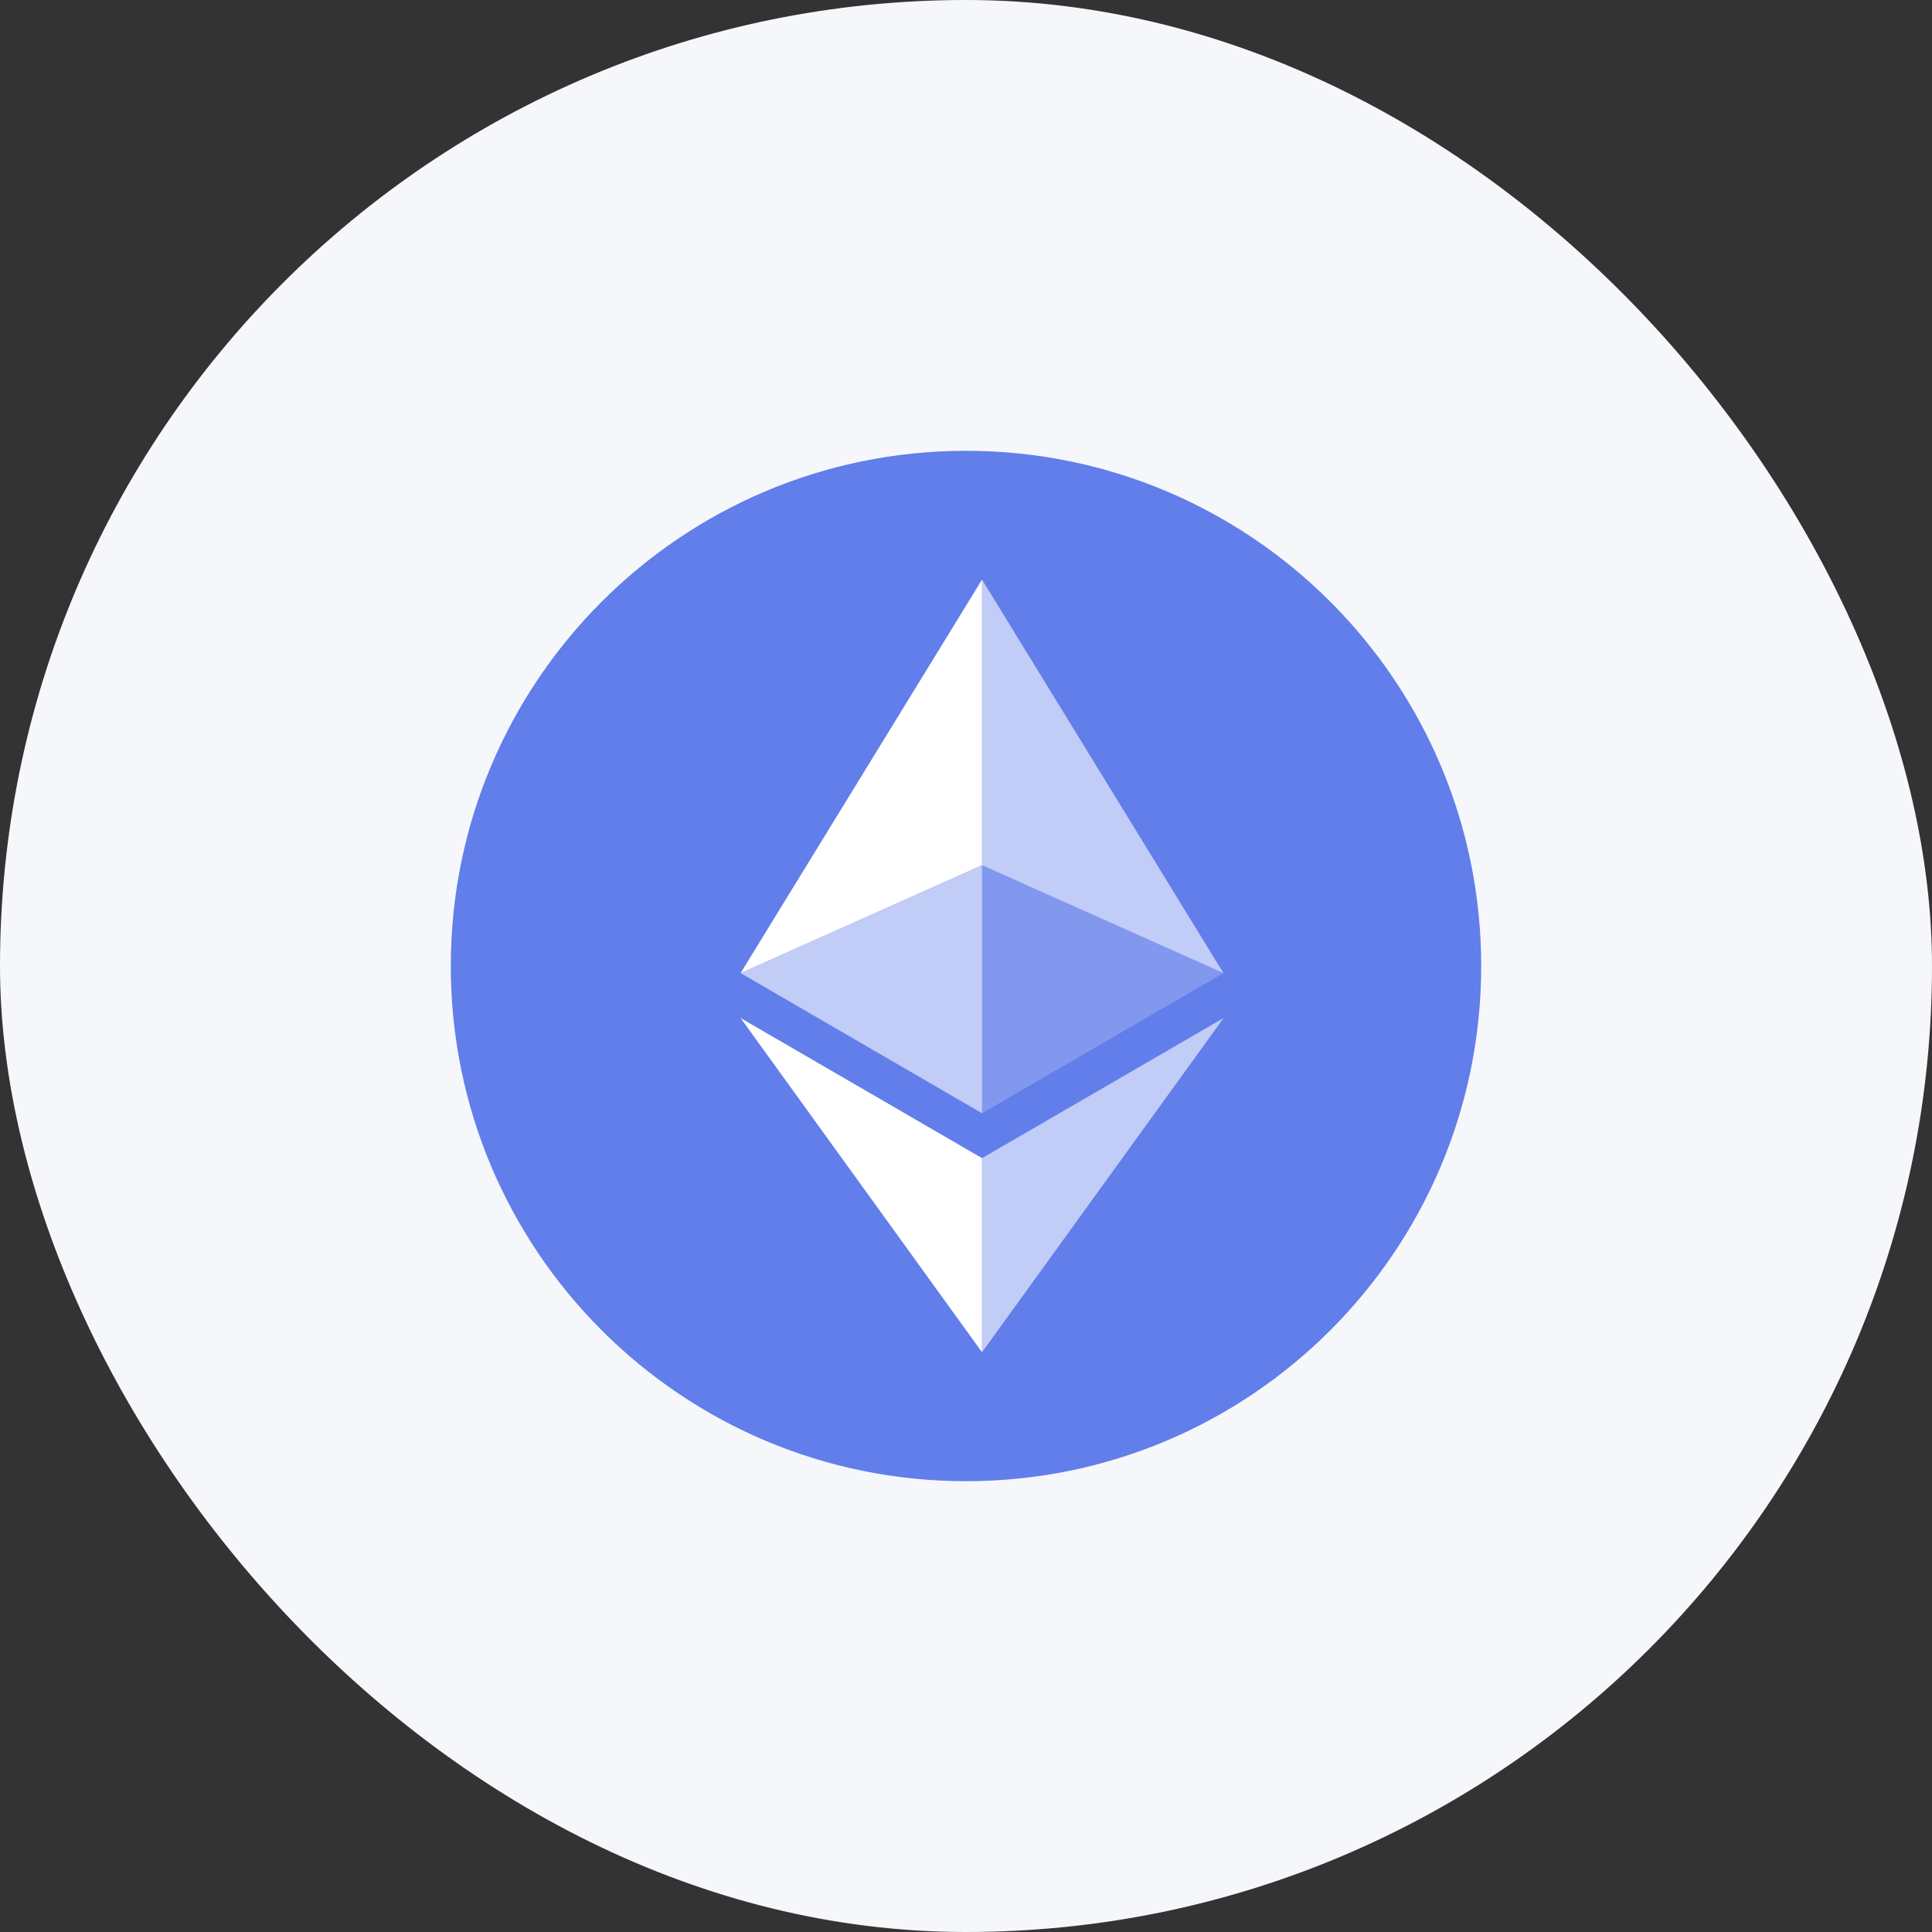 <svg width="60" height="60" viewBox="0 0 60 60" fill="none" xmlns="http://www.w3.org/2000/svg">
<rect x="0" y="0" width="60" height="60" fill="#333333" stroke="none"/>
<rect width="60" height="60" rx="30" fill="#F6F7FB"/>
<path d="M30 46C38.837 46 46 38.837 46 30C46 21.163 38.837 14 30 14C21.163 14 14 21.163 14 30C14 38.837 21.163 46 30 46Z" fill="#627EEA"/>
<path d="M30.498 18V26.87L37.995 30.22L30.498 18Z" fill="white" fill-opacity="0.602"/>
<path d="M30.498 18L23 30.22L30.498 26.87V18Z" fill="white"/>
<path d="M30.498 35.968V41.995L38 31.616L30.498 35.968Z" fill="white" fill-opacity="0.602"/>
<path d="M30.498 41.995V35.967L23 31.616L30.498 41.995Z" fill="white"/>
<path d="M30.498 34.573L37.995 30.22L30.498 26.872V34.573Z" fill="white" fill-opacity="0.2"/>
<path d="M23 30.22L30.498 34.573V26.872L23 30.22Z" fill="white" fill-opacity="0.602"/>
</svg>
